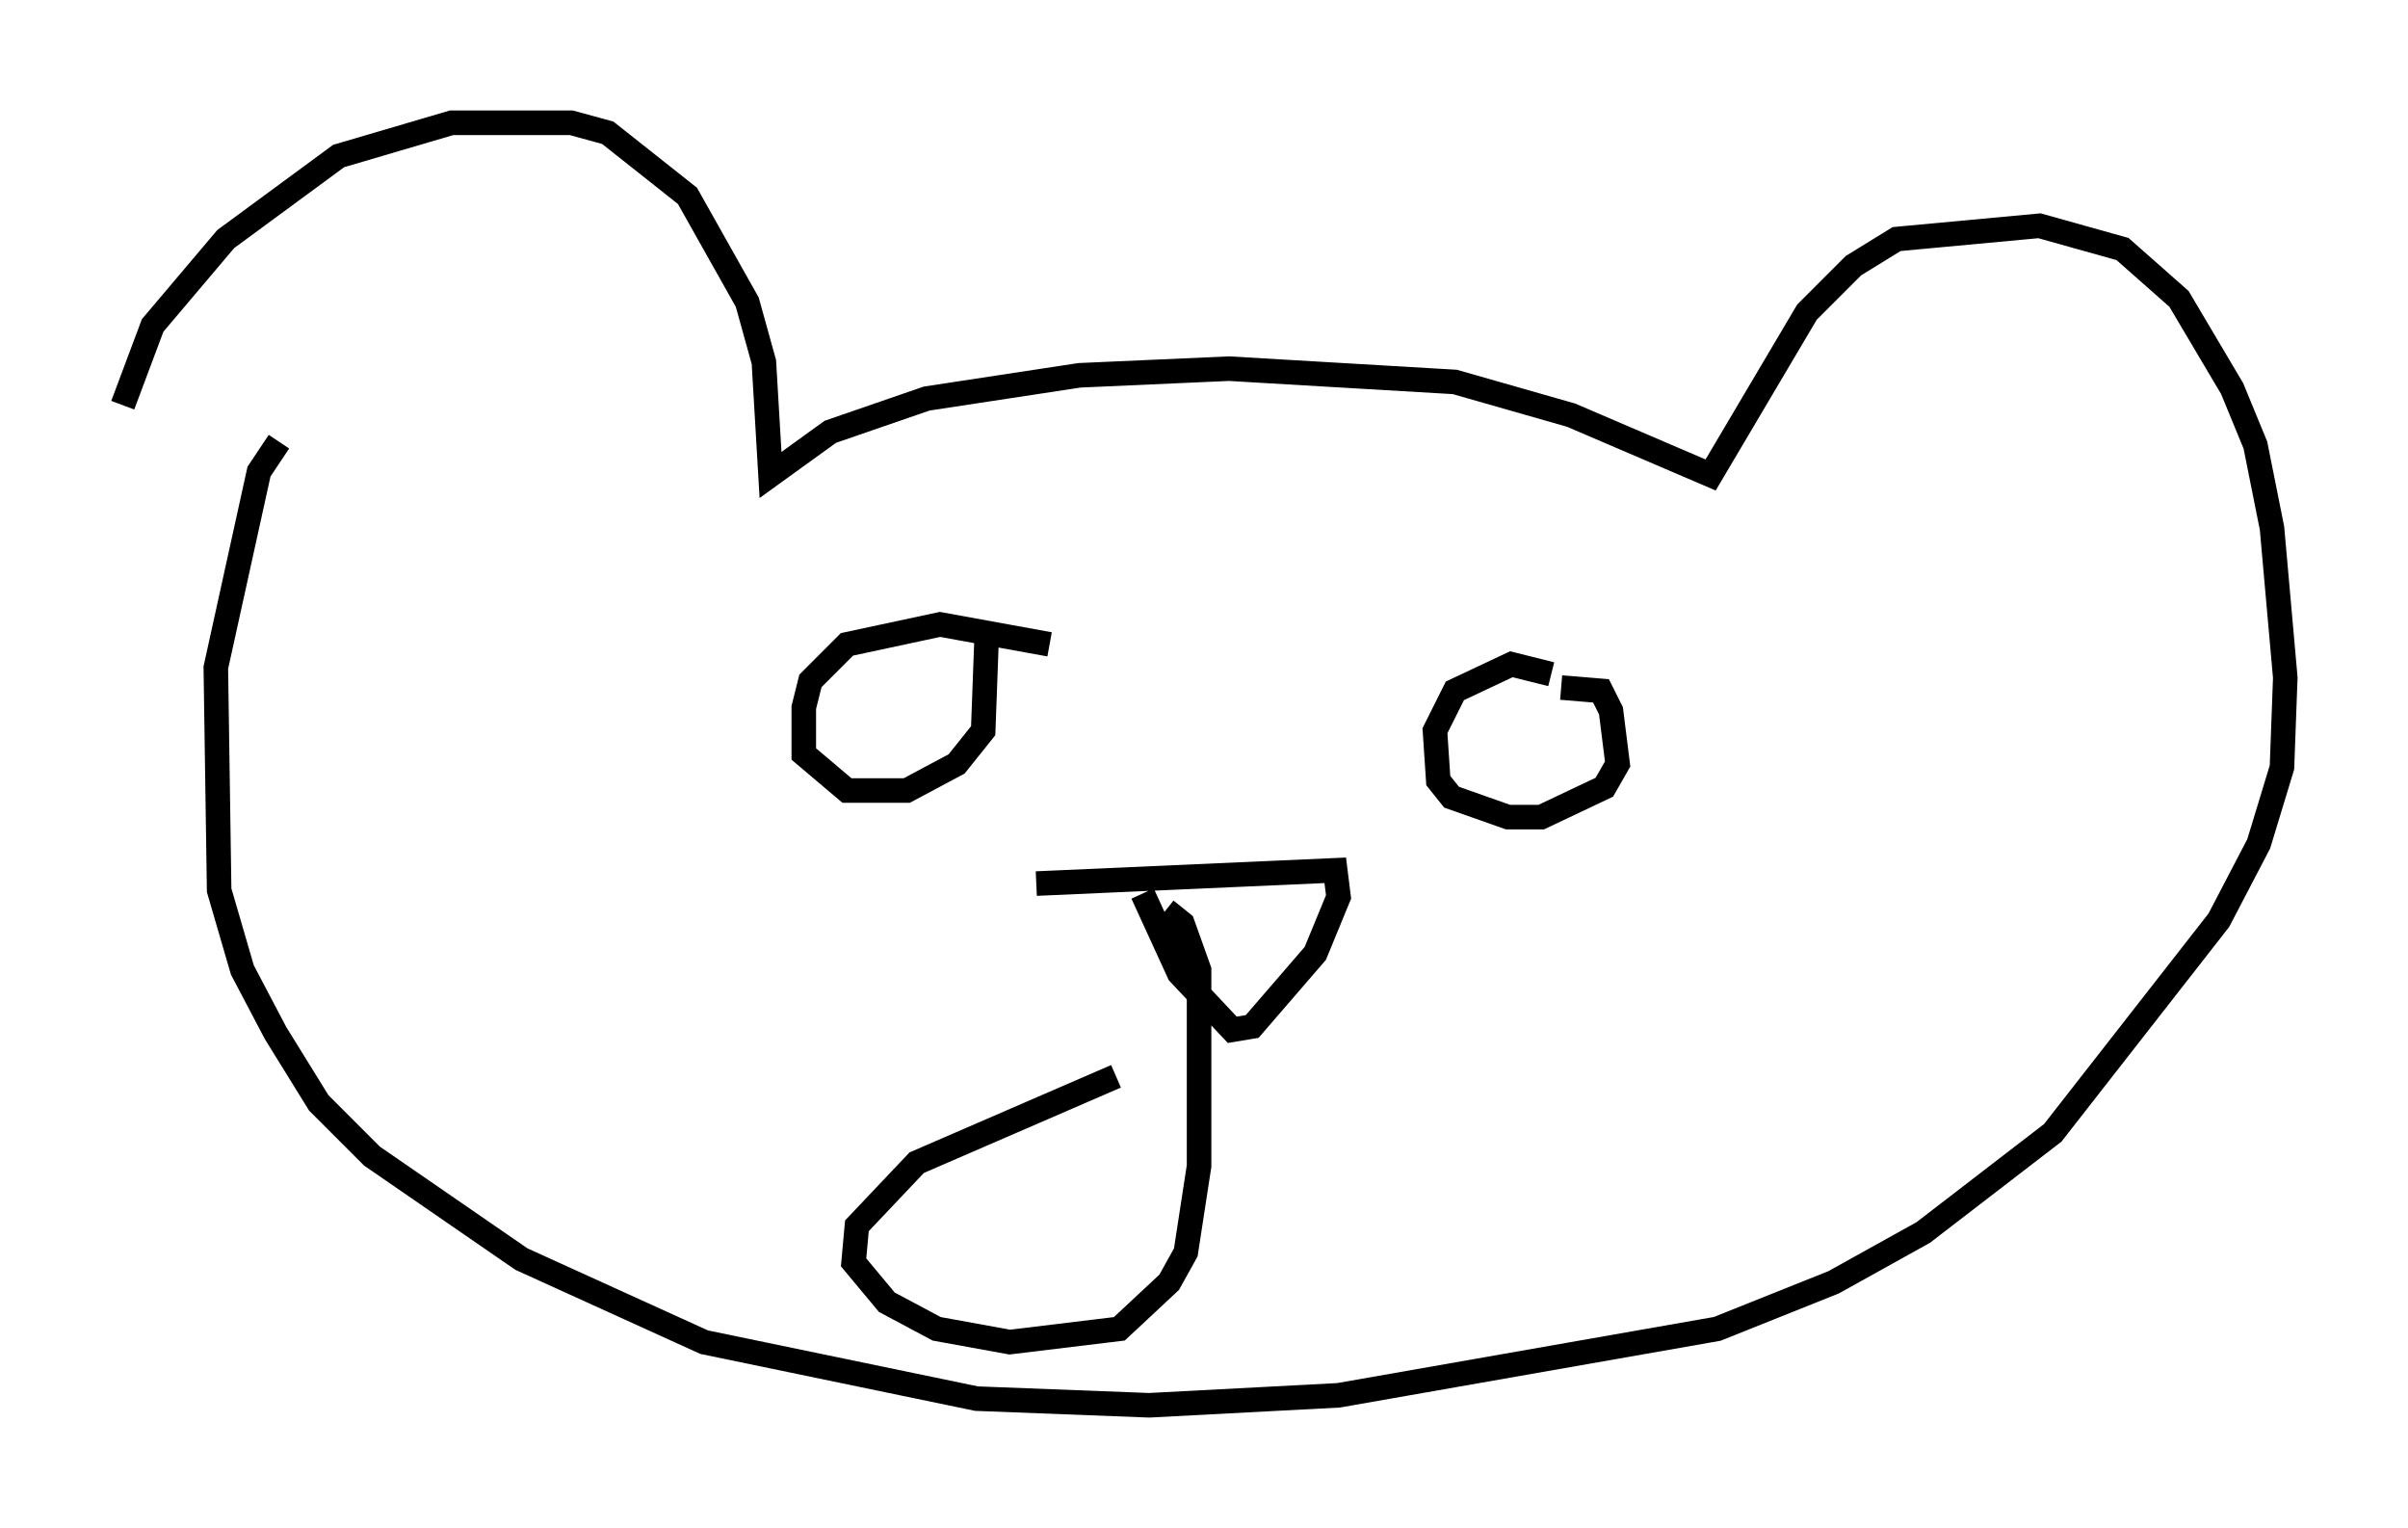 <?xml version="1.0" encoding="utf-8" ?>
<svg baseProfile="full" height="62.232" version="1.1" width="98.091" xmlns="http://www.w3.org/2000/svg" xmlns:ev="http://www.w3.org/2001/xml-events" xmlns:xlink="http://www.w3.org/1999/xlink"><defs /><rect fill="white" height="62.232" width="98.091" x="0" y="0" /><path d="M5, 18.667 m0.0, -2.165 l1.218, -3.248 2.977, -3.518 l4.601, -3.383 4.601, -1.353 l4.871, 0.0 1.488, 0.406 l3.248, 2.571 2.436, 4.33 l0.677, 2.436 0.271, 4.601 l2.436, -1.759 3.924, -1.353 l6.225, -0.947 6.089, -0.271 l9.202, 0.541 4.736, 1.353 l5.683, 2.436 3.924, -6.631 l1.894, -1.894 1.759, -1.083 l5.819, -0.541 3.383, 0.947 l2.3, 2.03 2.165, 3.654 l0.947, 2.3 0.677, 3.383 l0.541, 6.089 -0.135, 3.654 l-0.947, 3.112 -1.624, 3.112 l-6.766, 8.66 -5.277, 4.059 l-3.654, 2.03 -4.736, 1.894 l-15.426, 2.706 -7.713, 0.406 l-7.036, -0.271 -11.096, -2.3 l-7.442, -3.383 -6.089, -4.195 l-2.165, -2.165 -1.759, -2.842 l-1.353, -2.571 -0.947, -3.248 l-0.135, -9.066 1.759, -7.984 l0.812, -1.218 m31.393, 8.254 l-4.465, -0.812 -3.789, 0.812 l-1.488, 1.488 -0.271, 1.083 l0.0, 1.894 1.759, 1.488 l2.436, 0.0 2.03, -1.083 l1.083, -1.353 0.135, -3.654 m23.004, 1.353 l-1.624, -0.406 -2.3, 1.083 l-0.812, 1.624 0.135, 2.03 l0.541, 0.677 2.3, 0.812 l1.353, 0.0 2.571, -1.218 l0.541, -0.947 -0.271, -2.165 l-0.406, -0.812 -1.624, -0.135 m-21.38, 7.984 l12.178, -0.541 0.135, 1.083 l-0.947, 2.3 -2.571, 2.977 l-0.812, 0.135 -2.165, -2.3 l-1.488, -3.248 m0.947, 0.677 l0.677, 0.541 0.677, 1.894 l0.0, 7.984 -0.541, 3.518 l-0.677, 1.218 -2.03, 1.894 l-4.465, 0.541 -2.977, -0.541 l-2.03, -1.083 -1.353, -1.624 l0.135, -1.488 2.436, -2.571 l8.119, -3.518 " fill="none" stroke="black" stroke-width="1" /></svg>